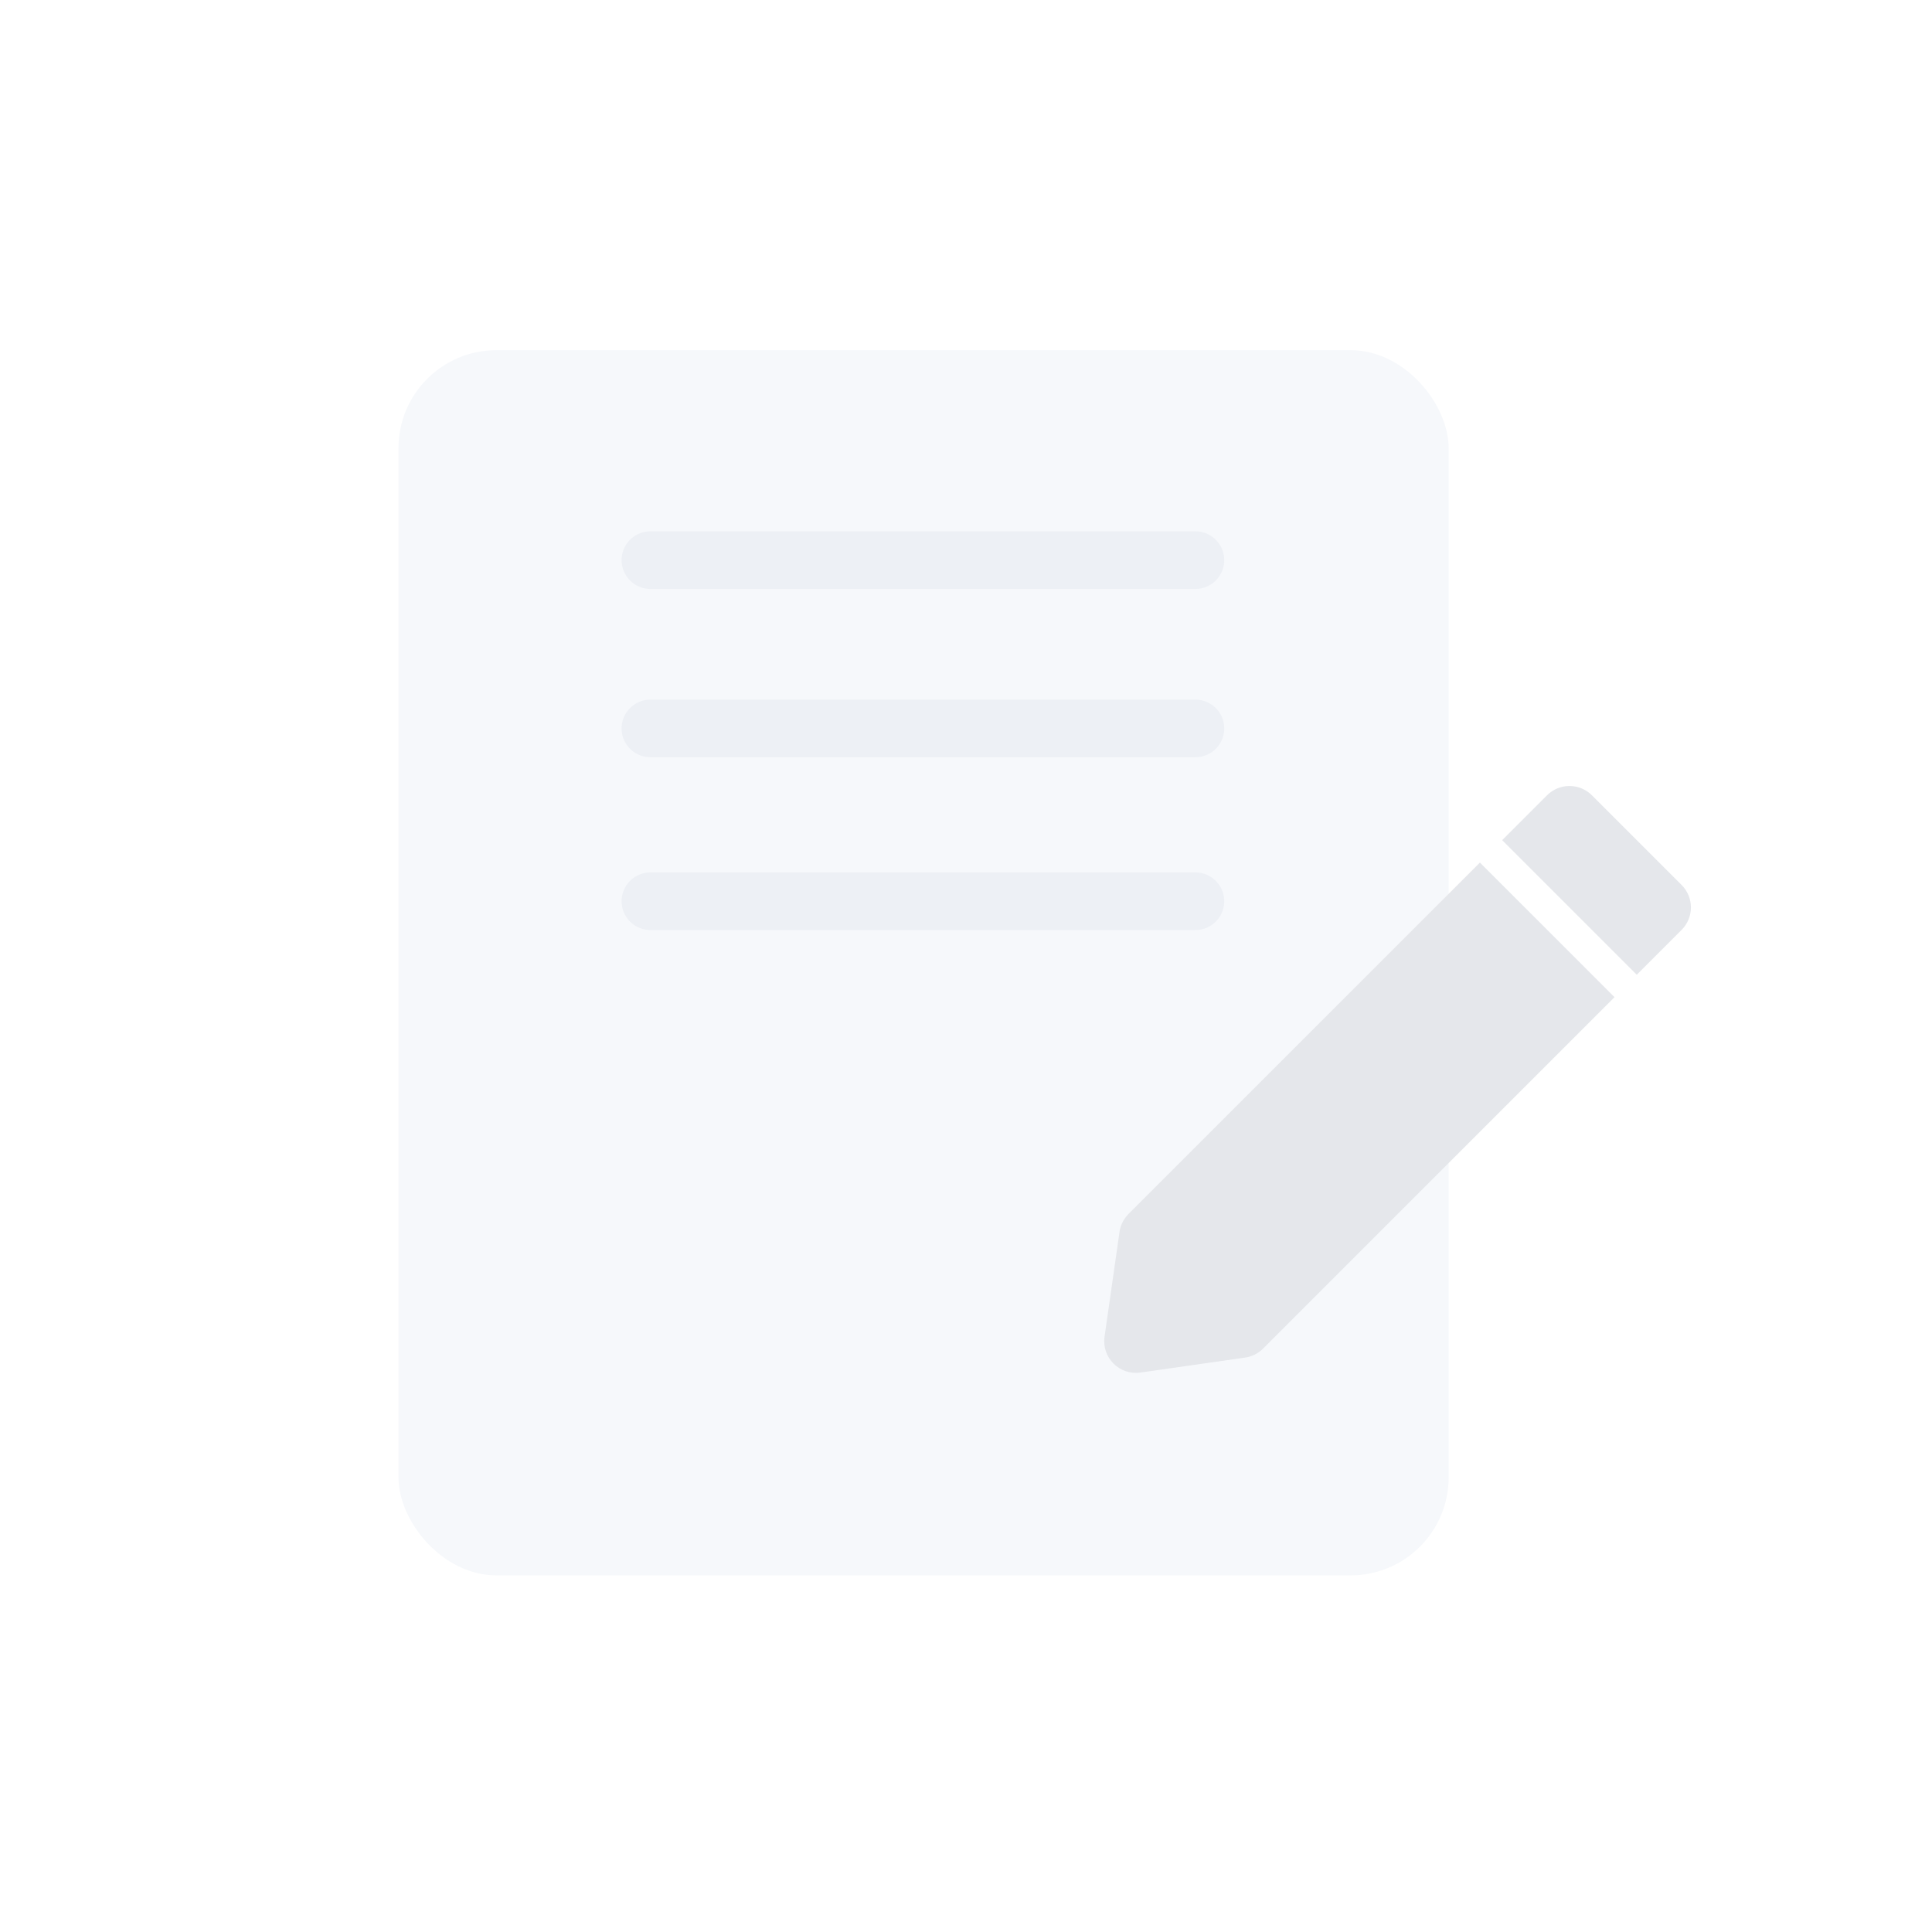 <svg width="160" height="160" viewBox="0 0 160 160" fill="none" xmlns="http://www.w3.org/2000/svg">
<rect width="160" height="160" fill="white"/>
<rect x="33" y="29" width="86.971" height="101.466" rx="8.114" fill="#F6F8FB"/>
<path d="M53.862 46.387H99.001" stroke="#EDF0F5" stroke-width="4.77" stroke-linecap="round"/>
<path d="M53.862 60.325H99.001" stroke="#EDF0F5" stroke-width="4.77" stroke-linecap="round"/>
<path d="M53.862 74.636H99.001" stroke="#EDF0F5" stroke-width="4.77" stroke-linecap="round"/>
<path d="M122.56 71.436L133.707 82.582L104.602 111.687C104.2 112.089 103.678 112.35 103.115 112.43L94.446 113.669C92.712 113.916 91.226 112.43 91.474 110.696L92.712 102.027C92.792 101.464 93.053 100.942 93.455 100.54L122.56 71.436Z" fill="#E5E7EB"/>
<path d="M128.119 65.862C129.145 64.836 130.808 64.836 131.834 65.862L139.265 73.293C140.291 74.319 140.291 75.982 139.265 77.008L135.55 80.724L124.403 69.577L128.119 65.862Z" fill="#E5E7EB"/>
</svg>
